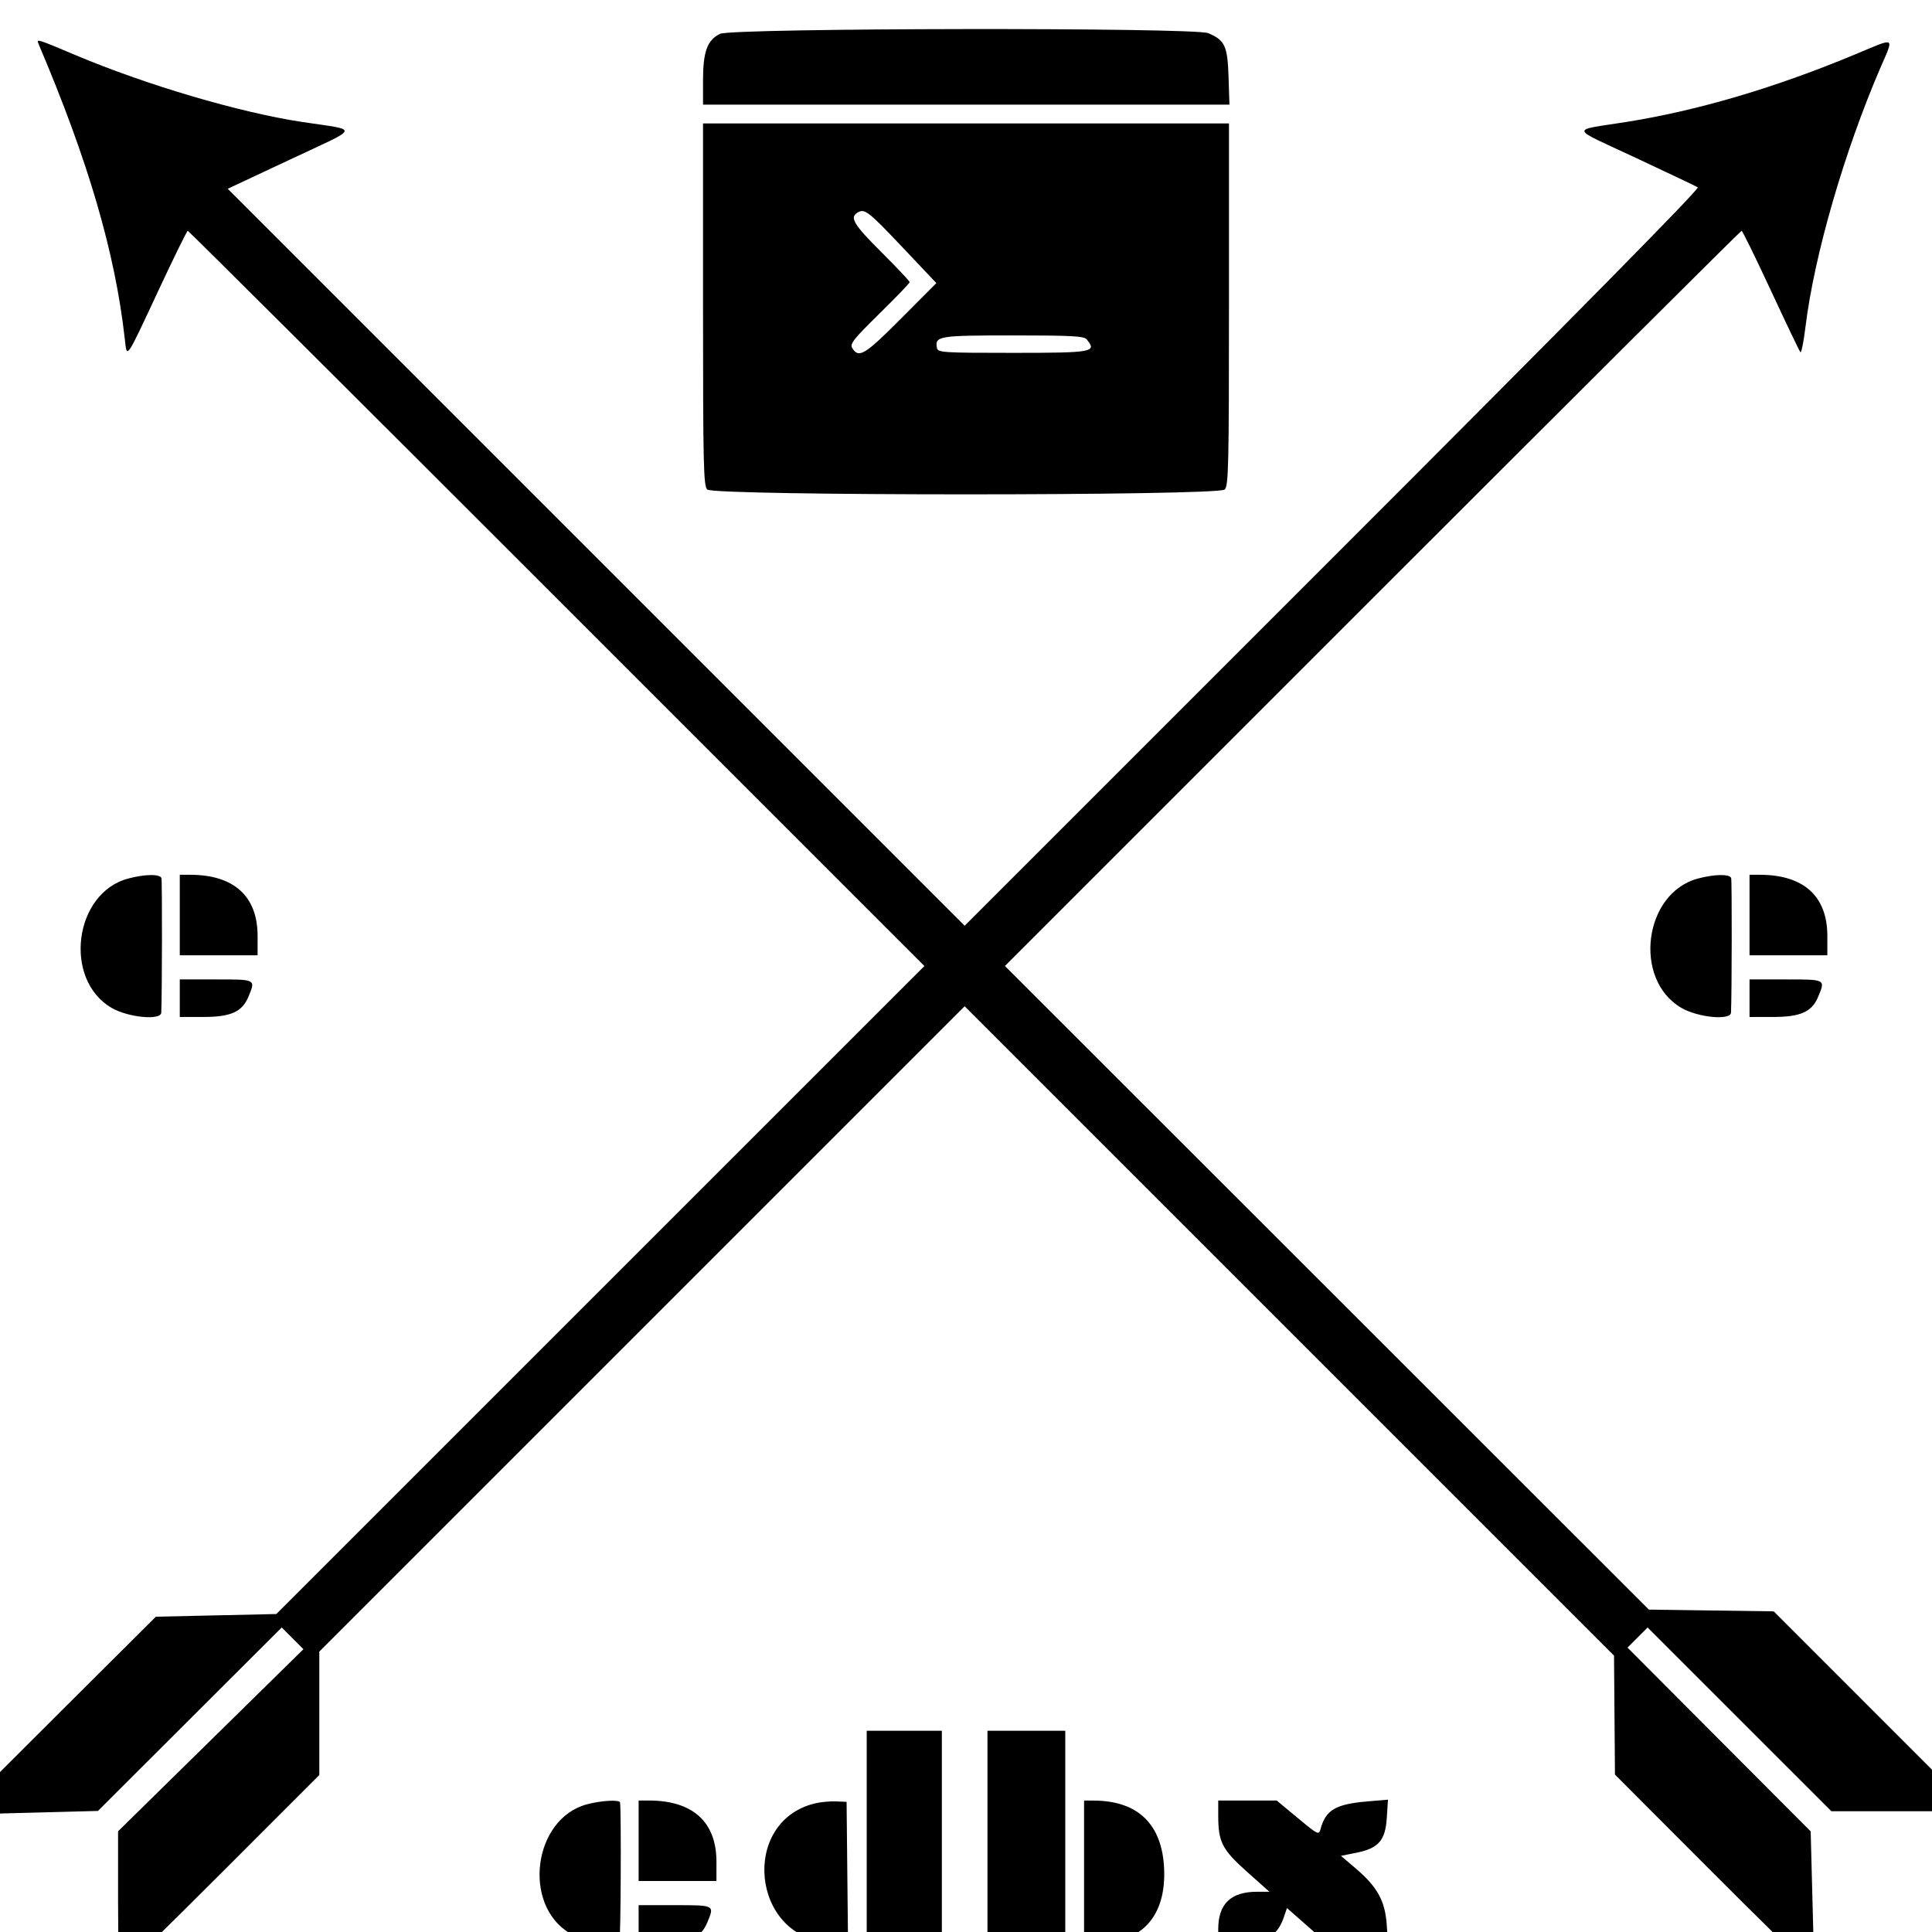 <svg id="svg" version="1.1" xmlns="http://www.w3.org/2000/svg" xmlns:xlink="http://www.w3.org/1999/xlink" 
viewBox="80, 80,240,240"
width="40"
height="40"
>
<g 
id="svgg">
<path id="path0" d="M169.440 84.204 C 167.858 84.985,167.333 86.420,167.333 89.967 L 167.333 93.000 200.030 93.000 L 232.727 93.000 232.614 89.534 C 232.488 85.697,232.162 84.996,230.094 84.121 C 228.368 83.390,170.931 83.469,169.440 84.204 M84.772 85.417 C 90.982 100.021,94.300 111.370,95.505 122.121 C 95.781 124.579,95.576 124.875,99.683 116.083 C 101.588 112.004,103.227 108.667,103.324 108.667 C 103.421 108.667,124.051 129.217,149.167 154.335 L 194.833 200.003 154.578 240.251 L 114.323 280.500 106.844 280.667 L 99.365 280.833 88.099 292.047 C 81.903 298.214,76.383 303.745,75.833 304.338 L 74.833 305.416 83.500 305.189 L 92.167 304.961 103.582 293.567 L 114.997 282.173 116.345 283.521 L 117.693 284.870 106.180 296.180 L 94.667 307.491 94.667 316.245 C 94.667 321.060,94.780 325.000,94.918 325.000 C 95.057 325.000,100.682 319.487,107.418 312.748 L 119.667 300.497 119.667 292.831 L 119.667 285.166 159.751 245.083 L 199.834 205.000 240.167 245.334 L 280.500 285.667 280.558 293.057 L 280.616 300.446 292.058 311.911 C 298.351 318.217,303.922 323.684,304.439 324.060 L 305.378 324.744 305.153 316.122 L 304.929 307.500 293.551 296.085 L 282.174 284.670 283.422 283.422 L 284.670 282.174 296.087 293.587 L 307.504 305.000 316.333 305.000 L 325.163 305.000 312.749 292.583 L 300.335 280.167 292.584 280.059 L 284.833 279.951 244.834 239.976 L 204.834 200.000 250.500 154.333 C 275.616 129.217,296.248 108.667,296.349 108.667 C 296.450 108.667,298.085 112.004,299.982 116.083 C 301.879 120.162,303.529 123.613,303.650 123.751 C 303.770 123.889,304.056 122.464,304.286 120.584 C 305.369 111.717,309.123 98.753,313.620 88.352 C 315.291 84.485,315.547 84.627,310.621 86.687 C 300.579 90.885,290.939 93.737,282.000 95.155 C 274.985 96.268,274.833 95.694,283.172 99.593 C 287.203 101.478,290.682 103.133,290.905 103.272 C 291.171 103.438,275.680 119.154,245.571 149.262 L 199.832 195.000 154.060 149.227 L 108.288 103.453 116.050 99.810 C 124.896 95.659,124.716 96.238,117.500 95.145 C 109.757 93.972,98.180 90.557,89.421 86.861 C 84.622 84.837,84.511 84.803,84.772 85.417 M167.333 117.810 C 167.333 137.798,167.391 140.344,167.857 140.810 C 168.657 141.609,231.343 141.609,232.143 140.810 C 232.609 140.344,232.667 137.798,232.667 117.810 L 232.667 95.333 200.000 95.333 L 167.333 95.333 167.333 117.810 M192.292 110.910 L 196.319 115.167 191.909 119.593 C 187.416 124.104,186.675 124.551,185.867 123.234 C 185.551 122.719,186.025 122.121,189.250 118.957 C 191.313 116.933,193.000 115.175,193.000 115.050 C 193.000 114.924,191.425 113.252,189.500 111.333 C 186.004 107.849,185.493 106.984,186.575 106.378 C 187.435 105.897,187.888 106.256,192.292 110.910 M214.987 122.151 C 216.306 123.740,215.797 123.833,205.833 123.833 C 197.123 123.833,196.502 123.794,196.394 123.234 C 196.107 121.743,196.567 121.667,205.833 121.667 C 213.077 121.667,214.654 121.750,214.987 122.151 M95.904 189.141 C 89.194 190.945,87.823 201.662,93.851 205.195 C 95.900 206.395,99.982 206.792,100.031 205.795 C 100.137 203.675,100.155 189.426,100.053 189.083 C 99.895 188.554,97.989 188.580,95.904 189.141 M102.333 193.667 L 102.333 198.667 107.167 198.667 L 112.000 198.667 112.000 196.272 C 112.000 191.327,109.061 188.667,103.597 188.667 L 102.333 188.667 102.333 193.667 M290.904 189.141 C 284.194 190.945,282.823 201.662,288.851 205.195 C 290.900 206.395,294.982 206.792,295.031 205.795 C 295.137 203.675,295.155 189.426,295.053 189.083 C 294.895 188.554,292.989 188.580,290.904 189.141 M297.333 193.667 L 297.333 198.667 302.167 198.667 L 307.000 198.667 307.000 196.272 C 307.000 191.327,304.061 188.667,298.597 188.667 L 297.333 188.667 297.333 193.667 M102.333 204.000 L 102.333 206.333 105.250 206.332 C 108.663 206.331,110.074 205.702,110.853 203.837 C 111.771 201.642,111.817 201.667,106.833 201.667 L 102.333 201.667 102.333 204.000 M297.333 204.000 L 297.333 206.333 300.250 206.332 C 303.663 206.331,305.074 205.702,305.853 203.837 C 306.771 201.642,306.817 201.667,301.833 201.667 L 297.333 201.667 297.333 204.000 M187.667 308.167 L 187.667 321.333 192.333 321.333 L 197.000 321.333 197.000 308.167 L 197.000 295.000 192.333 295.000 L 187.667 295.000 187.667 308.167 M202.667 308.167 L 202.667 321.333 207.500 321.333 L 212.333 321.333 212.333 308.167 L 212.333 295.000 207.500 295.000 L 202.667 295.000 202.667 308.167 M152.904 304.141 C 146.216 305.939,144.835 316.669,150.839 320.188 C 152.492 321.157,156.538 321.747,156.950 321.080 C 157.113 320.817,157.183 305.312,157.028 303.917 C 156.985 303.535,154.692 303.660,152.904 304.141 M159.333 308.667 L 159.333 313.667 164.167 313.667 L 169.000 313.667 169.000 311.272 C 169.000 306.327,166.061 303.667,160.597 303.667 L 159.333 303.667 159.333 308.667 M181.239 304.023 C 171.933 306.271,173.336 320.643,182.922 321.265 L 185.345 321.422 185.256 312.628 L 185.167 303.833 183.833 303.776 C 183.100 303.744,181.933 303.855,181.239 304.023 M214.667 312.500 L 214.667 321.333 216.458 321.333 C 221.910 321.333,224.889 317.948,224.608 312.071 C 224.347 306.601,221.355 303.710,215.917 303.675 L 214.667 303.667 214.667 312.500 M231.333 305.545 C 231.333 308.820,231.814 309.758,234.901 312.513 L 237.689 315.000 236.167 315.000 C 232.895 315.000,231.333 316.502,231.333 319.650 L 231.333 321.333 233.677 321.333 C 237.236 321.333,238.657 320.561,239.475 318.182 L 239.873 317.024 242.321 319.178 L 244.770 321.333 248.596 321.333 L 252.423 321.333 252.258 319.025 C 252.051 316.139,251.090 314.394,248.474 312.159 L 246.576 310.538 248.474 310.159 C 251.253 309.604,252.095 308.636,252.276 305.790 L 252.418 303.562 249.875 303.777 C 245.906 304.112,244.675 304.842,244.034 307.237 C 243.836 307.978,243.709 307.916,241.213 305.840 L 238.599 303.667 234.966 303.667 L 231.333 303.667 231.333 305.545 M159.333 319.000 L 159.333 321.333 162.250 321.332 C 165.663 321.331,167.074 320.702,167.853 318.837 C 168.771 316.642,168.817 316.667,163.833 316.667 L 159.333 316.667 159.333 319.000 " 
stroke="none" 
fill="inherit" 
fill-rule="evenodd">
</path>
</g>
</svg>